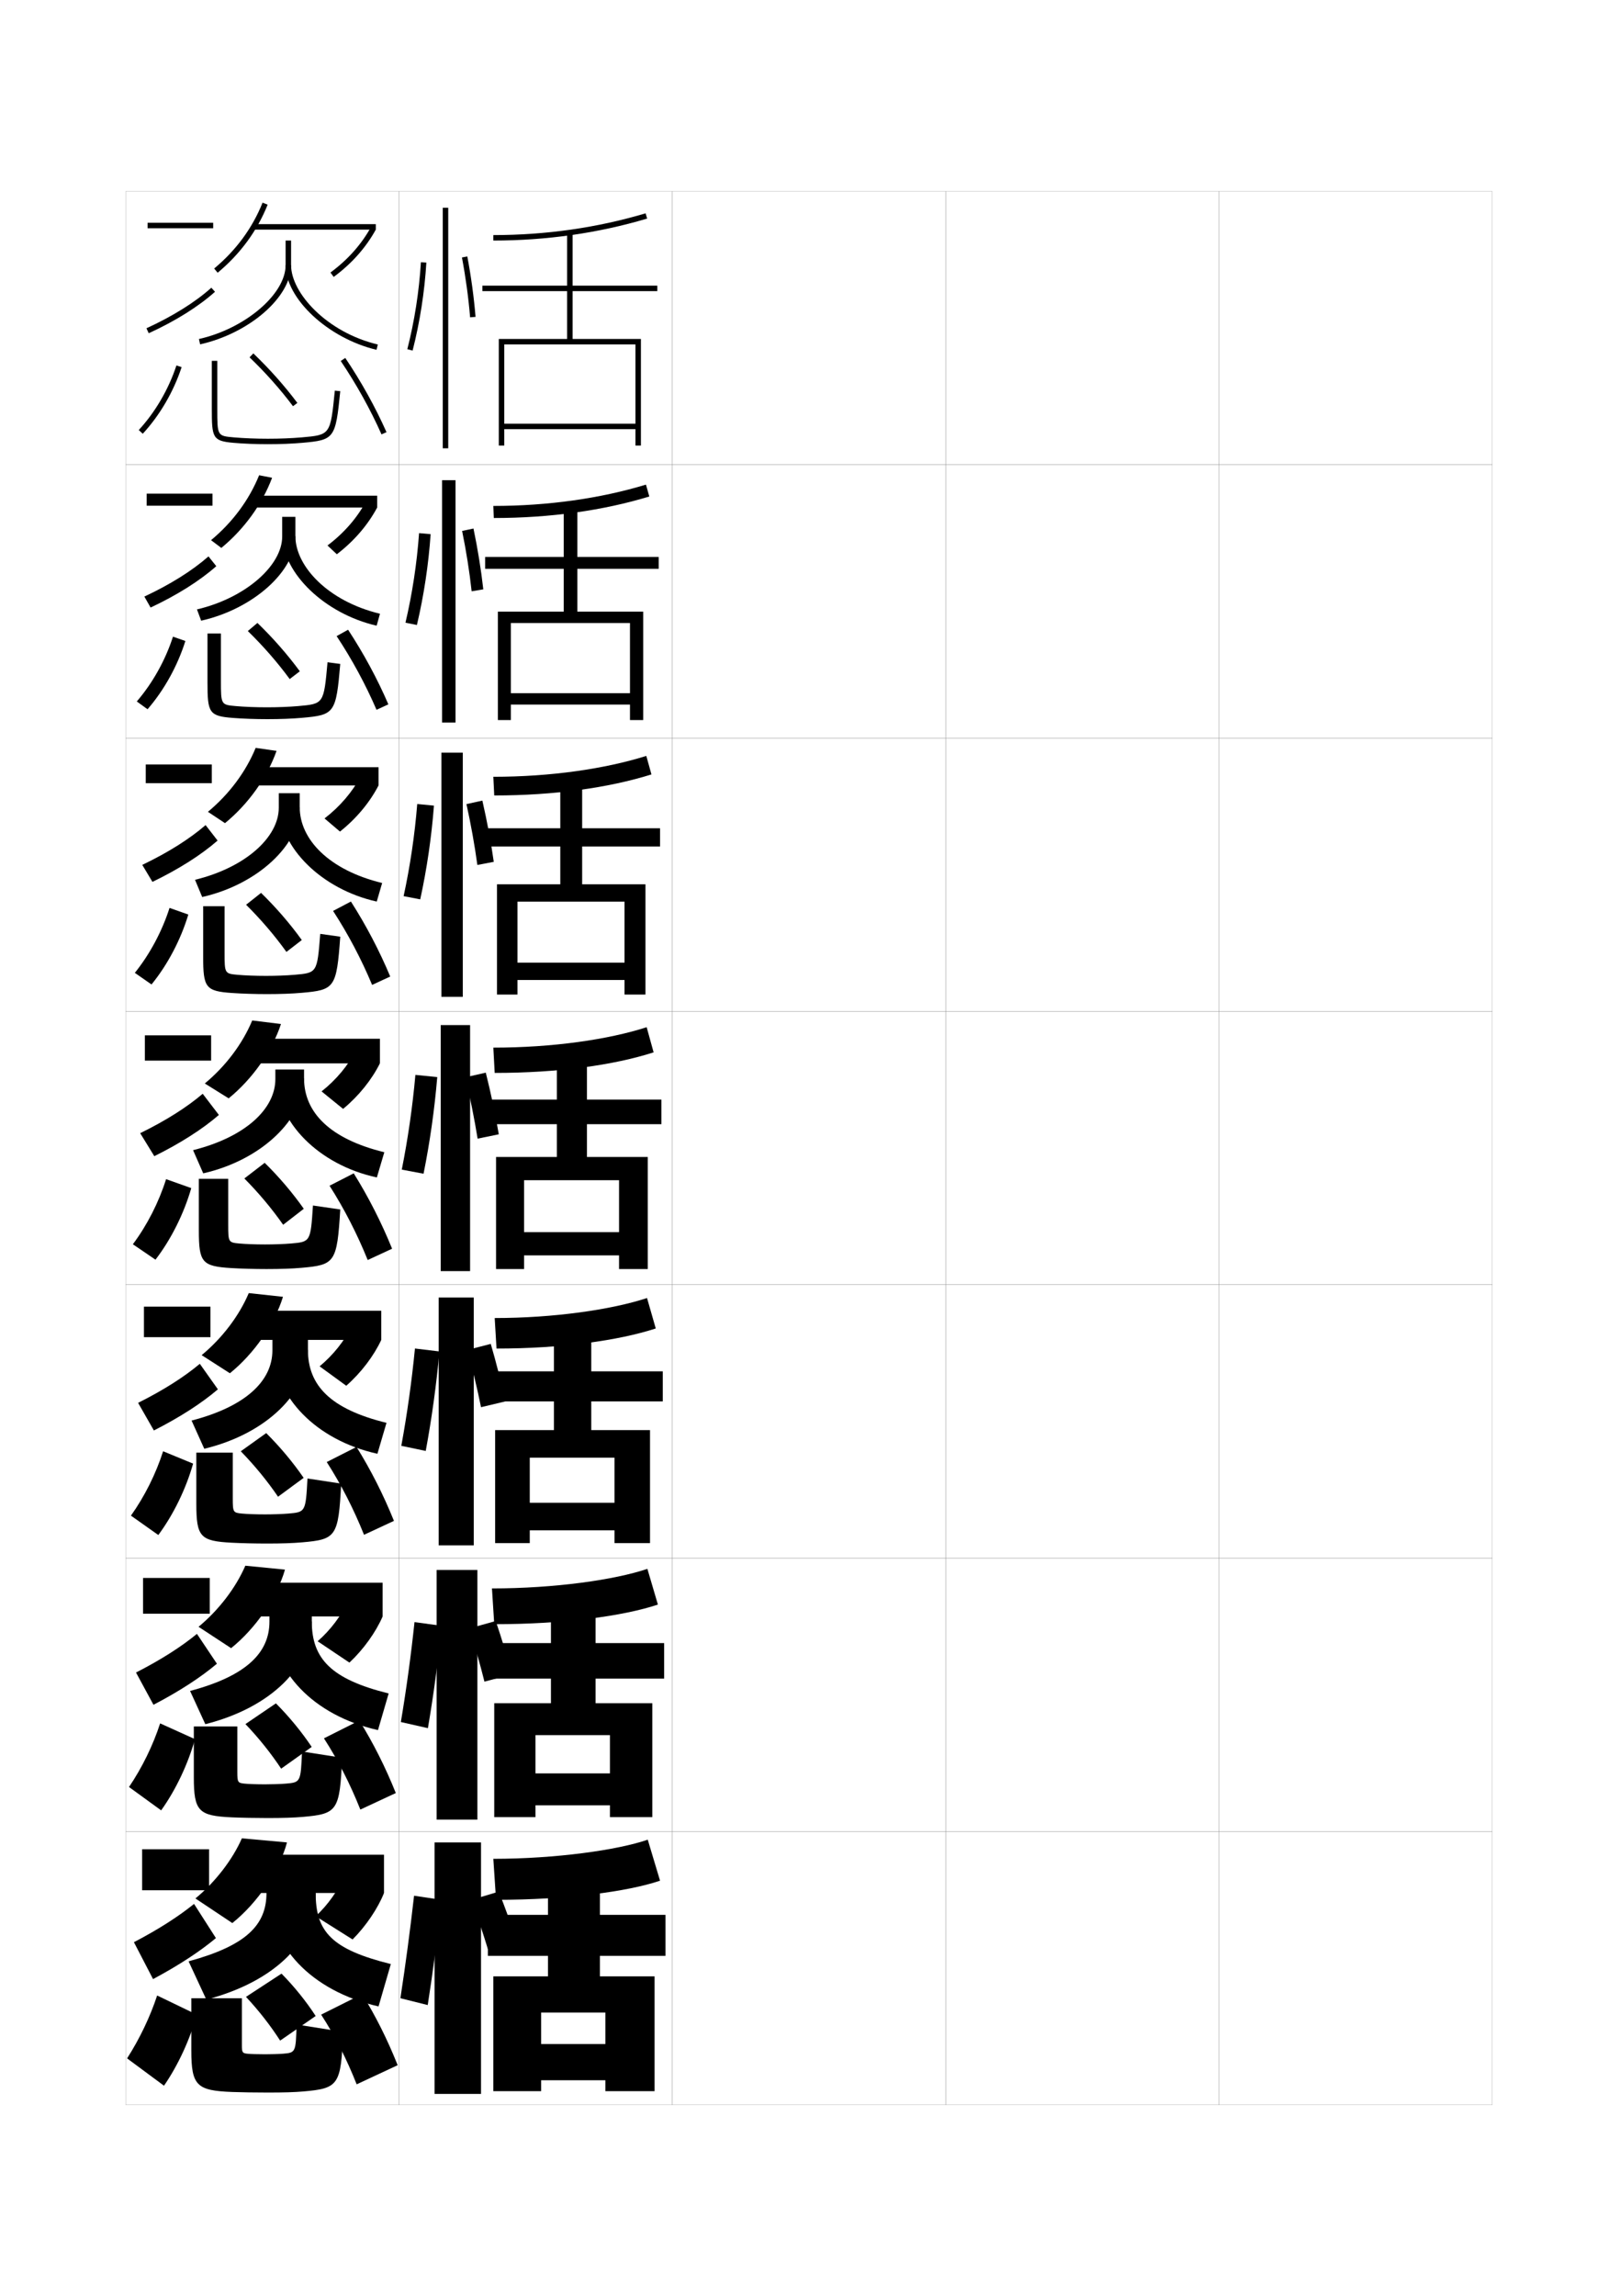 <?xml version="1.0" encoding="utf-8"?>
<!-- Generator: Adobe Illustrator 15.0.2, SVG Export Plug-In . SVG Version: 6.00 Build 0)  -->
<!DOCTYPE svg PUBLIC "-//W3C//DTD SVG 1.1//EN" "http://www.w3.org/Graphics/SVG/1.1/DTD/svg11.dtd">
<svg version="1.1" id="glyphs" xmlns="http://www.w3.org/2000/svg" xmlns:xlink="http://www.w3.org/1999/xlink" x="0px" y="0px"
	 width="592px" height="840px" viewBox="0 0 592 840" enable-background="new 0 0 592 840" xml:space="preserve">
<g>
	<rect x="46" y="70" fill="none" stroke="#999999" stroke-width="0.1" width="100" height="100"/>
	<rect x="46" y="170" fill="none" stroke="#999999" stroke-width="0.1" width="100" height="100"/>
	<rect x="46" y="270" fill="none" stroke="#999999" stroke-width="0.1" width="100" height="100"/>
	<rect x="46" y="370" fill="none" stroke="#999999" stroke-width="0.1" width="100" height="100"/>
	<rect x="46" y="470" fill="none" stroke="#999999" stroke-width="0.1" width="100" height="100"/>
	<rect x="46" y="570" fill="none" stroke="#999999" stroke-width="0.1" width="100" height="100"/>
	<rect x="46" y="670" fill="none" stroke="#999999" stroke-width="0.1" width="100" height="100"/>
	<rect x="146" y="70" fill="none" stroke="#999999" stroke-width="0.1" width="100" height="100"/>
	<rect x="146" y="170" fill="none" stroke="#999999" stroke-width="0.1" width="100" height="100"/>
	<rect x="146" y="270" fill="none" stroke="#999999" stroke-width="0.1" width="100" height="100"/>
	<rect x="146" y="370" fill="none" stroke="#999999" stroke-width="0.1" width="100" height="100"/>
	<rect x="146" y="470" fill="none" stroke="#999999" stroke-width="0.1" width="100" height="100"/>
	<rect x="146" y="570" fill="none" stroke="#999999" stroke-width="0.1" width="100" height="100"/>
	<rect x="146" y="670" fill="none" stroke="#999999" stroke-width="0.1" width="100" height="100"/>
	<rect x="246" y="70" fill="none" stroke="#999999" stroke-width="0.1" width="100" height="100"/>
	<rect x="246" y="170" fill="none" stroke="#999999" stroke-width="0.1" width="100" height="100"/>
	<rect x="246" y="270" fill="none" stroke="#999999" stroke-width="0.1" width="100" height="100"/>
	<rect x="246" y="370" fill="none" stroke="#999999" stroke-width="0.1" width="100" height="100"/>
	<rect x="246" y="470" fill="none" stroke="#999999" stroke-width="0.1" width="100" height="100"/>
	<rect x="246" y="570" fill="none" stroke="#999999" stroke-width="0.1" width="100" height="100"/>
	<rect x="246" y="670" fill="none" stroke="#999999" stroke-width="0.1" width="100" height="100"/>
	<rect x="346" y="70" fill="none" stroke="#999999" stroke-width="0.1" width="100" height="100"/>
	<rect x="346" y="170" fill="none" stroke="#999999" stroke-width="0.1" width="100" height="100"/>
	<rect x="346" y="270" fill="none" stroke="#999999" stroke-width="0.1" width="100" height="100"/>
	<rect x="346" y="370" fill="none" stroke="#999999" stroke-width="0.1" width="100" height="100"/>
	<rect x="346" y="470" fill="none" stroke="#999999" stroke-width="0.1" width="100" height="100"/>
	<rect x="346" y="570" fill="none" stroke="#999999" stroke-width="0.1" width="100" height="100"/>
	<rect x="346" y="670" fill="none" stroke="#999999" stroke-width="0.1" width="100" height="100"/>
	<rect x="446" y="70" fill="none" stroke="#999999" stroke-width="0.1" width="100" height="100"/>
	<rect x="446" y="170" fill="none" stroke="#999999" stroke-width="0.1" width="100" height="100"/>
	<rect x="446" y="270" fill="none" stroke="#999999" stroke-width="0.1" width="100" height="100"/>
	<rect x="446" y="370" fill="none" stroke="#999999" stroke-width="0.1" width="100" height="100"/>
	<rect x="446" y="470" fill="none" stroke="#999999" stroke-width="0.1" width="100" height="100"/>
	<rect x="446" y="570" fill="none" stroke="#999999" stroke-width="0.1" width="100" height="100"/>
	<rect x="446" y="670" fill="none" stroke="#999999" stroke-width="0.1" width="100" height="100"/>
</g>
<g>
	<g>
		<path d="M180.5,86v2c19.42,0,38.356-2.705,56.285-8.041l-0.57-1.918
			C218.472,83.322,199.727,86,180.5,86z"/>
		<polygon points="232.5,155 184.5,155 184.5,157 232.5,157 232.5,163 234.5,163 234.5,124 209.5,124 209.5,106.5 240.5,106.5 
			240.5,104.5 209.5,104.5 209.5,85 207.5,85 207.5,104.5 176.5,104.5 176.5,106.5 207.5,106.5 207.5,124 182.5,124 182.5,163 
			184.5,163 184.5,126 232.5,126 		"/>
	</g>
	<g>
		<path d="M180.5,185.083l0.167,4.417c20.68,0,40.089-2.749,56.906-7.868
			l-1.229-4.347C219.839,182.316,200.537,185.083,180.5,185.083z"/>
		<polygon points="230.5,253.583 186.917,253.583 186.917,257.75 230.5,257.75 230.5,263.417 
			235.333,263.417 235.333,223.75 211.25,223.75 211.25,208.083 241,208.083 
			241,203.75 211.25,203.75 211.25,185.583 206.25,185.583 206.25,203.75 
			177.5,203.75 177.5,208.083 206.25,208.083 206.25,223.75 182.167,223.75 
			182.167,263.417 186.917,263.417 186.917,227.917 230.5,227.917 		"/>
	</g>
	<g>
		<path d="M180.5,284.167L180.833,291c21.939,0,41.821-2.792,57.526-7.695l-1.886-6.776
			C221.207,281.311,201.348,284.167,180.5,284.167z"/>
		<polygon points="228.5,352.167 189.333,352.167 189.333,358.5 228.5,358.5 228.5,363.833 
			236.167,363.833 236.167,323.5 213,323.5 213,309.667 241.5,309.667 241.5,303 213,303 213,286.167 
			205,286.167 205,303 178.5,303 178.5,309.667 205,309.667 205,323.5 181.833,323.5 181.833,363.833 
			189.333,363.833 189.333,329.833 228.5,329.833 		"/>
	</g>
	<g>
		<path d="M180.5,383.25l0.5,9.25c23.199,0,43.553-2.836,58.147-7.522l-2.545-9.205
			C222.574,380.305,202.158,383.25,180.5,383.25z"/>
		<polygon points="226.5,450.75 191.75,450.75 191.75,459.25 226.5,459.25 226.5,464.25 237,464.25 237,423.25 214.75,423.25 
			214.75,411.25 242,411.25 242,402.25 214.75,402.25 214.75,386.75 203.75,386.75 203.75,402.25 179.5,402.25 179.5,411.25 
			203.75,411.25 203.75,423.25 181.5,423.25 181.5,464.25 191.75,464.25 191.75,431.75 226.5,431.75 		"/>
	</g>
</g>
<g>
	<path d="M181,482.167l0.667,11.166c23.522,0,44.57-2.879,58.265-7.349
		l-3.197-11.137C223.732,479.132,202.533,482.167,181,482.167z"/>
	<polygon points="224.833,549.75 193.833,549.75 193.833,559.833 224.833,559.833 224.833,564.5 
		237.833,564.5 237.833,523.166 216.333,523.166 216.333,512.666 242.5,512.666 
		242.5,501.666 216.333,501.666 216.333,487.166 202.666,487.166 202.666,501.666 
		179.167,501.666 179.167,512.666 202.666,512.666 202.666,523.166 181.167,523.166 
		181.167,564.5 193.833,564.5 193.833,533.25 224.833,533.25 	"/>
</g>
<g>
	<path d="M180,581.083l0.833,13.084c25.344,0,47.088-2.922,59.882-7.175l-3.848-13.068
		C224.89,577.959,202.908,581.083,180,581.083z"/>
	<polygon points="223.167,648.75 195.917,648.75 195.917,660.417 223.167,660.417 223.167,664.75 
		238.667,664.75 238.667,623.083 217.917,623.083 217.917,614.083 243,614.083 243,601.083 
		217.917,601.083 217.917,587.583 201.583,587.583 201.583,601.083 178.833,601.083 
		178.833,614.083 201.583,614.083 201.583,623.083 180.833,623.083 180.833,664.75 
		195.917,664.75 195.917,634.75 223.167,634.75 	"/>
</g>
<g>
	<path d="M180.5,680l1,15c25.667,0,48.106-2.965,60-7l-4.5-15C226.048,676.786,203.283,680,180.5,680z"/>
	<polygon points="180.5,723 180.5,765 198,765 198,736.25 221.5,736.25 221.5,747.75 198,747.75 198,761 221.5,761 221.5,765 
		239.5,765 239.5,723 219.5,723 219.5,715.5 243.5,715.5 243.5,700.5 219.5,700.5 219.5,688 200.5,688 200.5,700.5 178.5,700.5 
		178.5,715.5 200.5,715.5 200.5,723 	"/>
</g>
<g>
	<path d="M149.031,127.752l1.938,0.496c2.641-10.311,4.379-21.441,5.029-32.188
		l-1.996-0.121C153.359,106.562,151.641,117.562,149.031,127.752z"/>
	<rect x="162" y="76" width="2" height="88"/>
	<path d="M169.018,94.186c1.37,7.248,2.402,14.82,2.986,21.896l1.992-0.164
		c-0.589-7.145-1.631-14.788-3.014-22.104L169.018,94.186z"/>
</g>
<g>
	<path d="M152.539,228.644c2.531-10.691,4.26-22.134,5.024-33.24l-4.234-0.372
		c-0.774,10.953-2.485,22.209-4.976,32.761L152.539,228.644z"/>
	<rect x="161.75" y="175.667" width="4.916" height="88.667"/>
	<path d="M176.83,215.598c-0.801-7.179-2.057-14.911-3.594-22.252l-4.157,0.884
		c1.494,7.289,2.71,14.959,3.488,22.08L176.83,215.598z"/>
</g>
<g>
	<path d="M153.754,329.009c2.421-11.071,4.142-22.827,5.02-34.292l-6.116-0.591
		c-0.905,11.284-2.608,22.796-4.98,33.709L153.754,329.009z"/>
	<rect x="161.5" y="275.333" width="7.833" height="89.333"/>
	<path d="M180.664,315.278c-1.013-7.215-2.484-15.035-4.176-22.402l-5.82,1.285
		c1.618,7.33,3.018,15.099,3.991,22.264L180.664,315.278z"/>
</g>
<g>
	<path d="M154.969,429.374c2.311-11.452,4.023-23.52,5.015-35.344l-7.998-0.811
		c-1.036,11.614-2.731,23.382-4.985,34.656L154.969,429.374z"/>
	<rect x="161.25" y="375" width="10.75" height="90"/>
	<path d="M182.498,414.959c-1.225-7.25-2.91-15.159-4.757-22.552l-7.482,1.686
		c1.742,7.371,3.325,15.237,4.493,22.448L182.498,414.959z"/>
</g>
<g>
	<path d="M155.767,530.789c2.2-11.834,3.905-24.213,5.01-36.396l-8.954-1.08
		c-1.167,11.945-2.854,23.969-4.99,35.605L155.767,530.789z"/>
	<rect x="160.5" y="474.666" width="12.833" height="90.668"/>
	<path d="M171.006,493.82c1.866,6.865,3.633,14.246,4.995,20.967l8.899-2.121
		c-1.437-6.749-3.336-14.162-5.338-21.034L171.006,493.82z"/>
</g>
<g>
	<path d="M156.565,632.203c2.09-12.214,3.786-24.905,5.005-37.448l-9.909-1.349
		c-1.297,12.276-2.978,24.555-4.995,36.553L156.565,632.203z"/>
	<rect x="159.75" y="574.333" width="14.917" height="91.334"/>
	<path d="M171.753,595.697c1.99,6.357,3.941,13.253,5.498,19.483l10.052-2.658
		c-1.649-6.249-3.762-13.166-5.918-19.518L171.753,595.697z"/>
</g>
<g>
	<path d="M156.5,733.5c1.979-12.594,3.668-25.598,5-38.5l-10-1.5c-1.429,12.607-3.102,25.141-5,37.5
		L156.5,733.5z"/>
	<rect x="159" y="674" width="17" height="92"/>
	<g>
		<path d="M172.5,695c2.114,5.851,4.249,12.261,6,18l10.5-3c-1.861-5.748-4.188-12.169-6.5-18
			L172.5,695z"/>
	</g>
</g>
<g>
	<path d="M50.766,157.321l1.469,1.357c6.234-6.752,11.283-15.405,14.216-24.368
		l-1.9-0.621C61.704,142.384,56.809,150.776,50.766,157.321z"/>
	<path d="M77.5,132v17.5c0,10.634,0.257,11.824,7.912,12.496C89.116,162.321,93.587,162.5,98,162.5
		c4.479,0,8.83-0.174,12.588-0.504c11.785-1.033,12.175-1.563,13.907-18.896
		l-1.99-0.199c-1.617,16.185-1.617,16.185-12.093,17.104
		C106.713,160.328,102.421,160.5,98,160.5c-4.357,0-8.766-0.176-12.412-0.496
		C79.5,159.47,79.5,159.47,79.5,149.5V132H77.5z"/>
	<path d="M91.308,130.722c5.891,5.653,11.237,11.669,15.892,17.878l1.602-1.199
		c-4.72-6.297-10.139-12.394-16.108-18.122L91.308,130.722z"/>
	<path d="M124.671,132.059c5.735,8.508,10.894,17.792,14.915,26.848l1.828-0.812
		c-4.068-9.16-9.285-18.55-15.085-27.152L124.671,132.059z"/>
</g>
<g>
	<g>
		<path d="M50.048,256.608c5.774-6.699,10.458-15.084,13.242-23.696l4.534,1.576
			c-2.841,9.06-7.774,17.987-13.842,24.972L50.048,256.608z"/>
		<path d="M124.496,242.885l-4.659-0.618c-1.366,15.203-1.379,15.221-10.744,16.036
			C105.748,258.594,101.653,258.75,97.667,258.75c-4.092,0-8.197-0.16-11.427-0.447
			c-5.366-0.477-5.407-0.523-5.407-9.244V231.75h-4.917v17.942
			c0,11.02,0.557,12.272,9.261,12.938c3.622,0.286,8.226,0.453,12.656,0.453
			c4.714,0,8.989-0.165,12.656-0.486C122.423,261.551,122.948,260.93,124.496,242.885z"
			/>
		<path d="M105.999,248.416l3.698-2.845c-4.5-6.121-9.745-12.114-15.507-17.685
			l-3.517,2.965C96.376,236.411,101.535,242.333,105.999,248.416z"/>
		<path d="M123.166,232.706c5.628,8.502,10.634,17.75,14.597,26.957l4.333-1.998
			c-4.018-9.319-9.072-18.673-14.736-27.293L123.166,232.706z"/>
	</g>
	<g>
		<path d="M49.331,355.896c5.505-6.854,9.978-15.231,12.699-23.759l6.873,2.427
			c-2.749,9.156-7.567,18.358-13.468,25.575L49.331,355.896z"/>
		<path d="M124.497,342.67l-7.328-1.036c-1.115,14.221-1.142,14.256-9.395,14.968
			C104.784,356.86,100.885,357,97.333,357c-3.827,0-7.627-0.144-10.441-0.397
			c-4.645-0.419-4.725-0.513-4.725-7.985V331.5h-7.833v18.385
			c0,11.406,0.856,12.719,10.608,13.379c3.541,0.248,8.277,0.402,12.725,0.402
			c4.95,0,9.148-0.156,12.725-0.469C122.473,362.139,123.134,361.427,124.497,342.67z"
			/>
		<path d="M104.799,348.233l5.625-4.347c-4.279-5.946-9.353-11.834-14.906-17.248
			l-5.479,4.344C95.554,336.448,100.524,342.276,104.799,348.233z"/>
		<path d="M121.871,333.235c5.52,8.496,10.373,17.709,14.279,27.066l6.629-3.065
			c-3.968-9.479-8.86-18.796-14.387-27.434L121.871,333.235z"/>
	</g>
	<g>
		<path d="M48.613,455.183c5.236-7.008,9.498-15.378,12.156-23.822l9.211,3.279
			c-2.656,9.253-7.359,18.729-13.094,26.178L48.613,455.183z"/>
		<path d="M124.498,442.456l-9.996-1.454c-0.864,13.239-0.904,13.292-8.046,13.9
			C103.819,455.127,100.117,455.25,97,455.25c-3.562,0-7.059-0.127-9.456-0.348
			C83.621,454.54,83.5,454.399,83.5,448.176V431.25H72.75v18.828
			c0,11.792,1.156,13.167,11.956,13.82C88.165,464.107,93.035,464.25,97.5,464.25
			c5.186,0,9.307-0.146,12.794-0.451C122.523,462.728,123.319,461.924,124.498,442.456
			z"/>
		<path d="M103.6,448.05l7.551-5.85c-4.059-5.771-8.959-11.555-14.305-16.812
			l-7.441,5.723C94.732,436.484,99.515,442.219,103.6,448.05z"/>
		<path d="M120.576,433.766c5.412,8.49,10.113,17.667,13.962,27.176l8.924-4.133
			c-3.917-9.639-8.647-18.92-14.038-27.574L120.576,433.766z"/>
	</g>
</g>
<g>
	<path d="M47.909,554.455c5.035-7.08,9.141-15.32,11.771-23.549l10.974,4.52
		c-2.567,9.107-7.158,18.621-12.729,26.119L47.909,554.455z"/>
	<path d="M124.832,542.742l-12.331-1.873c-0.658,12.227-0.72,12.304-7.031,12.832
		C103.188,553.893,99.682,554,97,554c-3.296,0-6.49-0.11-8.471-0.299
		c-3.202-0.305-3.363-0.492-3.363-5.467v-16.818H71.833v18.688
		c0,12.158,1.455,13.66,12.971,14.261c3.376,0.18,8.381,0.301,12.863,0.301
		c5.421,0,9.465-0.137,12.862-0.434C122.941,563.146,123.839,562.24,124.832,542.742z"
		/>
	<path d="M101.733,547.533l9.367-6.9c-3.838-5.594-8.565-11.274-13.703-16.374
		l-9.294,6.649C93.244,536.188,97.838,541.828,101.733,547.533z"/>
	<path d="M119.551,534.844c5.303,8.273,9.852,17.184,13.641,26.617l10.949-5.088
		c-3.867-9.574-8.437-18.59-13.692-27.051L119.551,534.844z"/>
</g>
<g>
	<path d="M47.204,653.728c4.833-7.153,8.783-15.264,11.386-23.274l12.737,5.76
		c-2.478,8.961-6.956,18.514-12.365,26.06L47.204,653.728z"/>
	<path d="M125.166,643.027l-14.665-2.29c-0.452,11.214-0.535,11.314-6.016,11.763
		c-1.928,0.159-5.238,0.25-7.485,0.25c-3.031,0-5.921-0.094-7.485-0.25
		c-2.48-0.246-2.682-0.48-2.682-4.207v-16.71H70.917v18.548
		c0,12.524,1.753,14.153,13.985,14.702c3.293,0.149,8.433,0.25,12.932,0.25
		c5.656,0,9.625-0.127,12.931-0.416C123.359,663.564,124.359,662.556,125.166,643.027z"/>
	<path d="M102.867,647.017l11.183-7.95c-3.618-5.419-8.172-10.995-13.102-15.938
		l-11.146,7.575C94.755,635.891,99.161,641.437,102.867,647.017z"/>
	<path d="M118.525,635.922c5.193,8.056,9.59,16.699,13.32,26.059l12.975-6.044
		c-3.817-9.509-8.227-18.259-13.346-26.525L118.525,635.922z"/>
</g>
<g>
	<path d="M60,763l-13.5-10c4.631-7.227,8.426-15.207,11-23l14.5,7
		C69.612,745.815,65.246,755.406,60,763z"/>
	<path d="M125.5,743.312l-17-2.708c-0.246,10.201-0.351,10.326-5,10.695
		C101.926,751.425,98.812,751.5,97,751.5c-2.766,0-5.353-0.077-6.5-0.2
		c-1.759-0.189-2-0.471-2-2.947V731H70v19.157c0,12.891,2.052,14.646,15,15.143
		C88.211,765.421,93.484,765.5,98,765.5c5.892,0,9.783-0.118,13-0.399
		C123.777,763.982,124.879,762.871,125.5,743.312z"/>
	<path d="M102.5,746.5l13-9c-3.398-5.243-7.778-10.716-12.5-15.5l-13,8.5
		C94.766,735.594,98.984,741.046,102.5,746.5z"/>
	<path d="M117.5,737c5.084,7.839,9.328,16.215,13,25.5l15-7c-3.768-9.443-8.017-17.928-13-26
		L117.5,737z"/>
</g>
<g>
	<g>
		<rect x="54" y="81.5" width="24" height="2"/>
		<path d="M78.666,106.745l-1.332-1.49c-5.954,5.321-14.167,10.451-23.75,14.836
			l0.832,1.818C64.18,117.442,72.564,112.199,78.666,106.745z"/>
		<path d="M97.929,74.872l-1.857-0.744c-3.73,9.311-9.689,17.42-17.711,24.104
			l1.279,1.537C87.92,92.87,94.073,84.493,97.929,74.872z"/>
		<rect x="93" y="82" width="44.5" height="2"/>
		<path d="M137.5,84l-1.752-0.965c-3.529,6.4-8.522,12.007-14.841,16.659l1.186,1.611
			C128.646,96.479,133.829,90.656,137.5,84z"/>
		<path d="M106.5,97v-9h-2v9c0,10.606-14.822,23.234-31.719,27.024l0.438,1.951
			C91.259,121.93,106.5,108.661,106.5,97z"/>
		<path d="M138.231,126.027C119.531,121.58,106.5,107.16,106.5,97h-2
			c0,12.285,15.546,26.759,33.269,30.973L138.231,126.027z"/>
	</g>
	<g>
		<rect x="53.667" y="180.583" width="24.083" height="4.417"/>
		<path d="M52.82,218.242l2.277,4.015c9.729-4.574,17.998-9.79,24.041-15.137
			l-2.859-3.575C70.369,208.741,62.348,213.781,52.82,218.242z"/>
		<path d="M99.554,174.783C95.895,184.5,89.401,193.488,80.981,200.447l-3.764-2.838
			c7.905-6.578,13.919-14.704,17.592-23.752L99.554,174.783z"/>
		<rect x="93" y="181.333" width="45" height="4.333"/>
		<path d="M138,185.667c-3.428,6.414-8.483,12.301-14.76,17.091l-3.417-3.209
			c5.992-4.501,10.809-10.041,14.034-16.055L138,185.667z"/>
		<path d="M108.083,196.25v-7.167h-4.833V196.25c0,10.676-13.482,22.542-31.182,26.687
			l1.531,4.126C92.857,222.716,108.083,208.799,108.083,196.25z"/>
		<path d="M137.807,228.894c-18.948-4.34-34.391-19.287-34.391-32.727h4.667
			c0,10.925,11.853,23.778,30.943,28.356L137.807,228.894z"/>
	</g>
	<g>
		<rect x="53.333" y="279.667" width="24.167" height="6.833"/>
		<path d="M52.056,316.394l3.721,6.213c9.695-4.683,17.847-9.871,23.833-15.109
			l-4.388-5.661C69.358,306.907,61.53,311.857,52.056,316.394z"/>
		<path d="M101.181,274.695c-3.464,9.812-10.298,19.413-18.858,26.432l-6.249-4.139
			c7.79-6.473,13.858-14.616,17.475-23.402L101.181,274.695z"/>
		<rect x="93" y="280.667" width="45.5" height="6.667"/>
		<path d="M138.5,287.333c-3.186,6.172-8.113,12.124-14.112,16.876l-5.648-4.808
			c5.666-4.349,10.306-9.823,13.229-15.449L138.5,287.333z"/>
		<path d="M109.667,295.5v-5.333H102V295.5c0,10.747-12.143,21.851-30.646,26.35l2.625,6.301
			C94.455,323.503,109.667,308.938,109.667,295.5z"/>
		<path d="M137.846,329.815c-20.173-4.467-35.513-19.886-35.513-34.481h7.333
			c0,11.69,10.675,22.975,30.154,27.685L137.846,329.815z"/>
	</g>
	<g>
		<rect x="53" y="378.75" width="24.25" height="9.25"/>
		<path d="M51.292,414.545l5.166,8.41c9.661-4.79,17.696-9.951,23.625-15.082
			l-5.916-7.746C68.348,405.072,60.711,409.933,51.292,414.545z"/>
		<path d="M102.807,374.606c-3.269,9.907-10.443,20.119-19.143,27.199l-8.734-5.44
			c7.674-6.367,13.797-14.527,17.356-23.051L102.807,374.606z"/>
		<rect x="93" y="380" width="46" height="9"/>
		<path d="M139,389c-2.942,5.93-7.742,11.945-13.465,16.661l-7.88-6.406
			c5.34-4.197,9.803-9.605,12.422-14.844L139,389z"/>
		<path d="M70.641,420.762l3.719,8.477C96.054,424.289,111.25,409.076,111.25,394.75v-3.5h-10.5v3.5
			C100.75,405.567,89.947,415.908,70.641,420.762z"/>
		<path d="M137.885,430.736C116.486,426.143,101.25,410.25,101.25,394.5h10
			c0,12.456,9.496,22.173,29.365,27.014L137.885,430.736z"/>
	</g>
</g>
<g>
	<g>
		<rect x="52.667" y="478" width="24.333" height="11.166"/>
		<path d="M50.528,513.196l5.777,10.106c9.626-4.897,17.545-10.031,23.417-15.055
			l-6.61-9.33C67.337,503.737,59.893,508.508,50.528,513.196z"/>
		<path d="M91.023,473.043l12.514,1.361c-3.073,10.002-10.588,20.826-19.428,27.966
			l-10.323-6.627C81.344,489.48,87.521,481.304,91.023,473.043z"/>
		<rect x="92.667" y="479.5" width="46.833" height="10.666"/>
		<path d="M128.551,485.273l10.948,4.893c-2.698,5.812-7.367,12.004-12.81,16.774
			l-9.753-7.104C121.949,495.701,126.234,490.25,128.551,485.273z"/>
		<path d="M70.094,519.674l4.646,10.318C97.758,524.446,112.666,509.258,112.666,494v-5.25h-13
			V494C99.666,505.128,89.98,514.521,70.094,519.674z"/>
		<path d="M141.41,520.509l-3.32,11.315c-22.567-4.97-37.757-21.086-37.757-37.991
			h12.333C112.666,506.85,120.928,515.484,141.41,520.509z"/>
	</g>
	<g>
		<rect x="52.333" y="577.25" width="24.417" height="13.083"/>
		<path d="M49.764,611.848l6.389,11.804c9.592-5.005,17.395-10.112,23.208-15.027
			l-7.305-10.915C66.327,602.403,59.074,607.084,49.764,611.848z"/>
		<path d="M89.762,572.771l14.507,1.431c-2.878,10.097-10.733,21.532-19.714,28.733
			l-11.912-7.814C80.085,588.964,86.317,580.77,89.762,572.771z"/>
		<rect x="92.333" y="579" width="47.667" height="12.333"/>
		<path d="M127.025,586.137L140,591.333c-2.454,5.696-6.992,12.062-12.155,16.888
			l-11.626-7.803C120.904,596.346,125.011,590.851,127.025,586.137z"/>
		<path d="M69.547,618.587l5.573,12.159c24.343-6.143,38.963-21.307,38.963-37.496v-3.625
			h-15.5v3.625C98.583,604.689,90.014,613.136,69.547,618.587z"/>
		<path d="M142.205,619.504l-3.91,13.408c-23.736-5.345-38.878-21.686-38.878-39.746
			h14.667C114.083,606.744,121.11,614.295,142.205,619.504z"/>
	</g>
	<g>
		<rect x="52" y="676.5" width="24.5" height="15"/>
		<path d="M49,710.5l7,13.5c9.558-5.112,17.243-10.192,23-15l-8-12.5
			C65.316,701.069,58.256,705.659,49,710.5z"/>
		<path d="M88.5,672.5c-3.387,7.736-9.674,15.947-17,22l13.5,9c9.121-7.261,17.316-19.308,20-29.5
			L88.5,672.5z"/>
		<rect x="92" y="678.5" width="48.5" height="14"/>
		<path d="M125.5,687c-1.712,4.451-5.641,9.99-10,14l13.5,8.5c4.883-4.88,9.291-11.421,11.5-17
			L125.5,687z"/>
		<path d="M69,717.5l6.5,14c25.667-6.738,40-21.878,40-39v-2h-18v2C97.5,704.25,90.047,711.75,69,717.5z"/>
		<path d="M143,718.5c-21.708-5.394-27.5-11.86-27.5-26h-17c0,19.215,15.096,35.78,40,41.5L143,718.5z"/>
	</g>
</g>
</svg>
